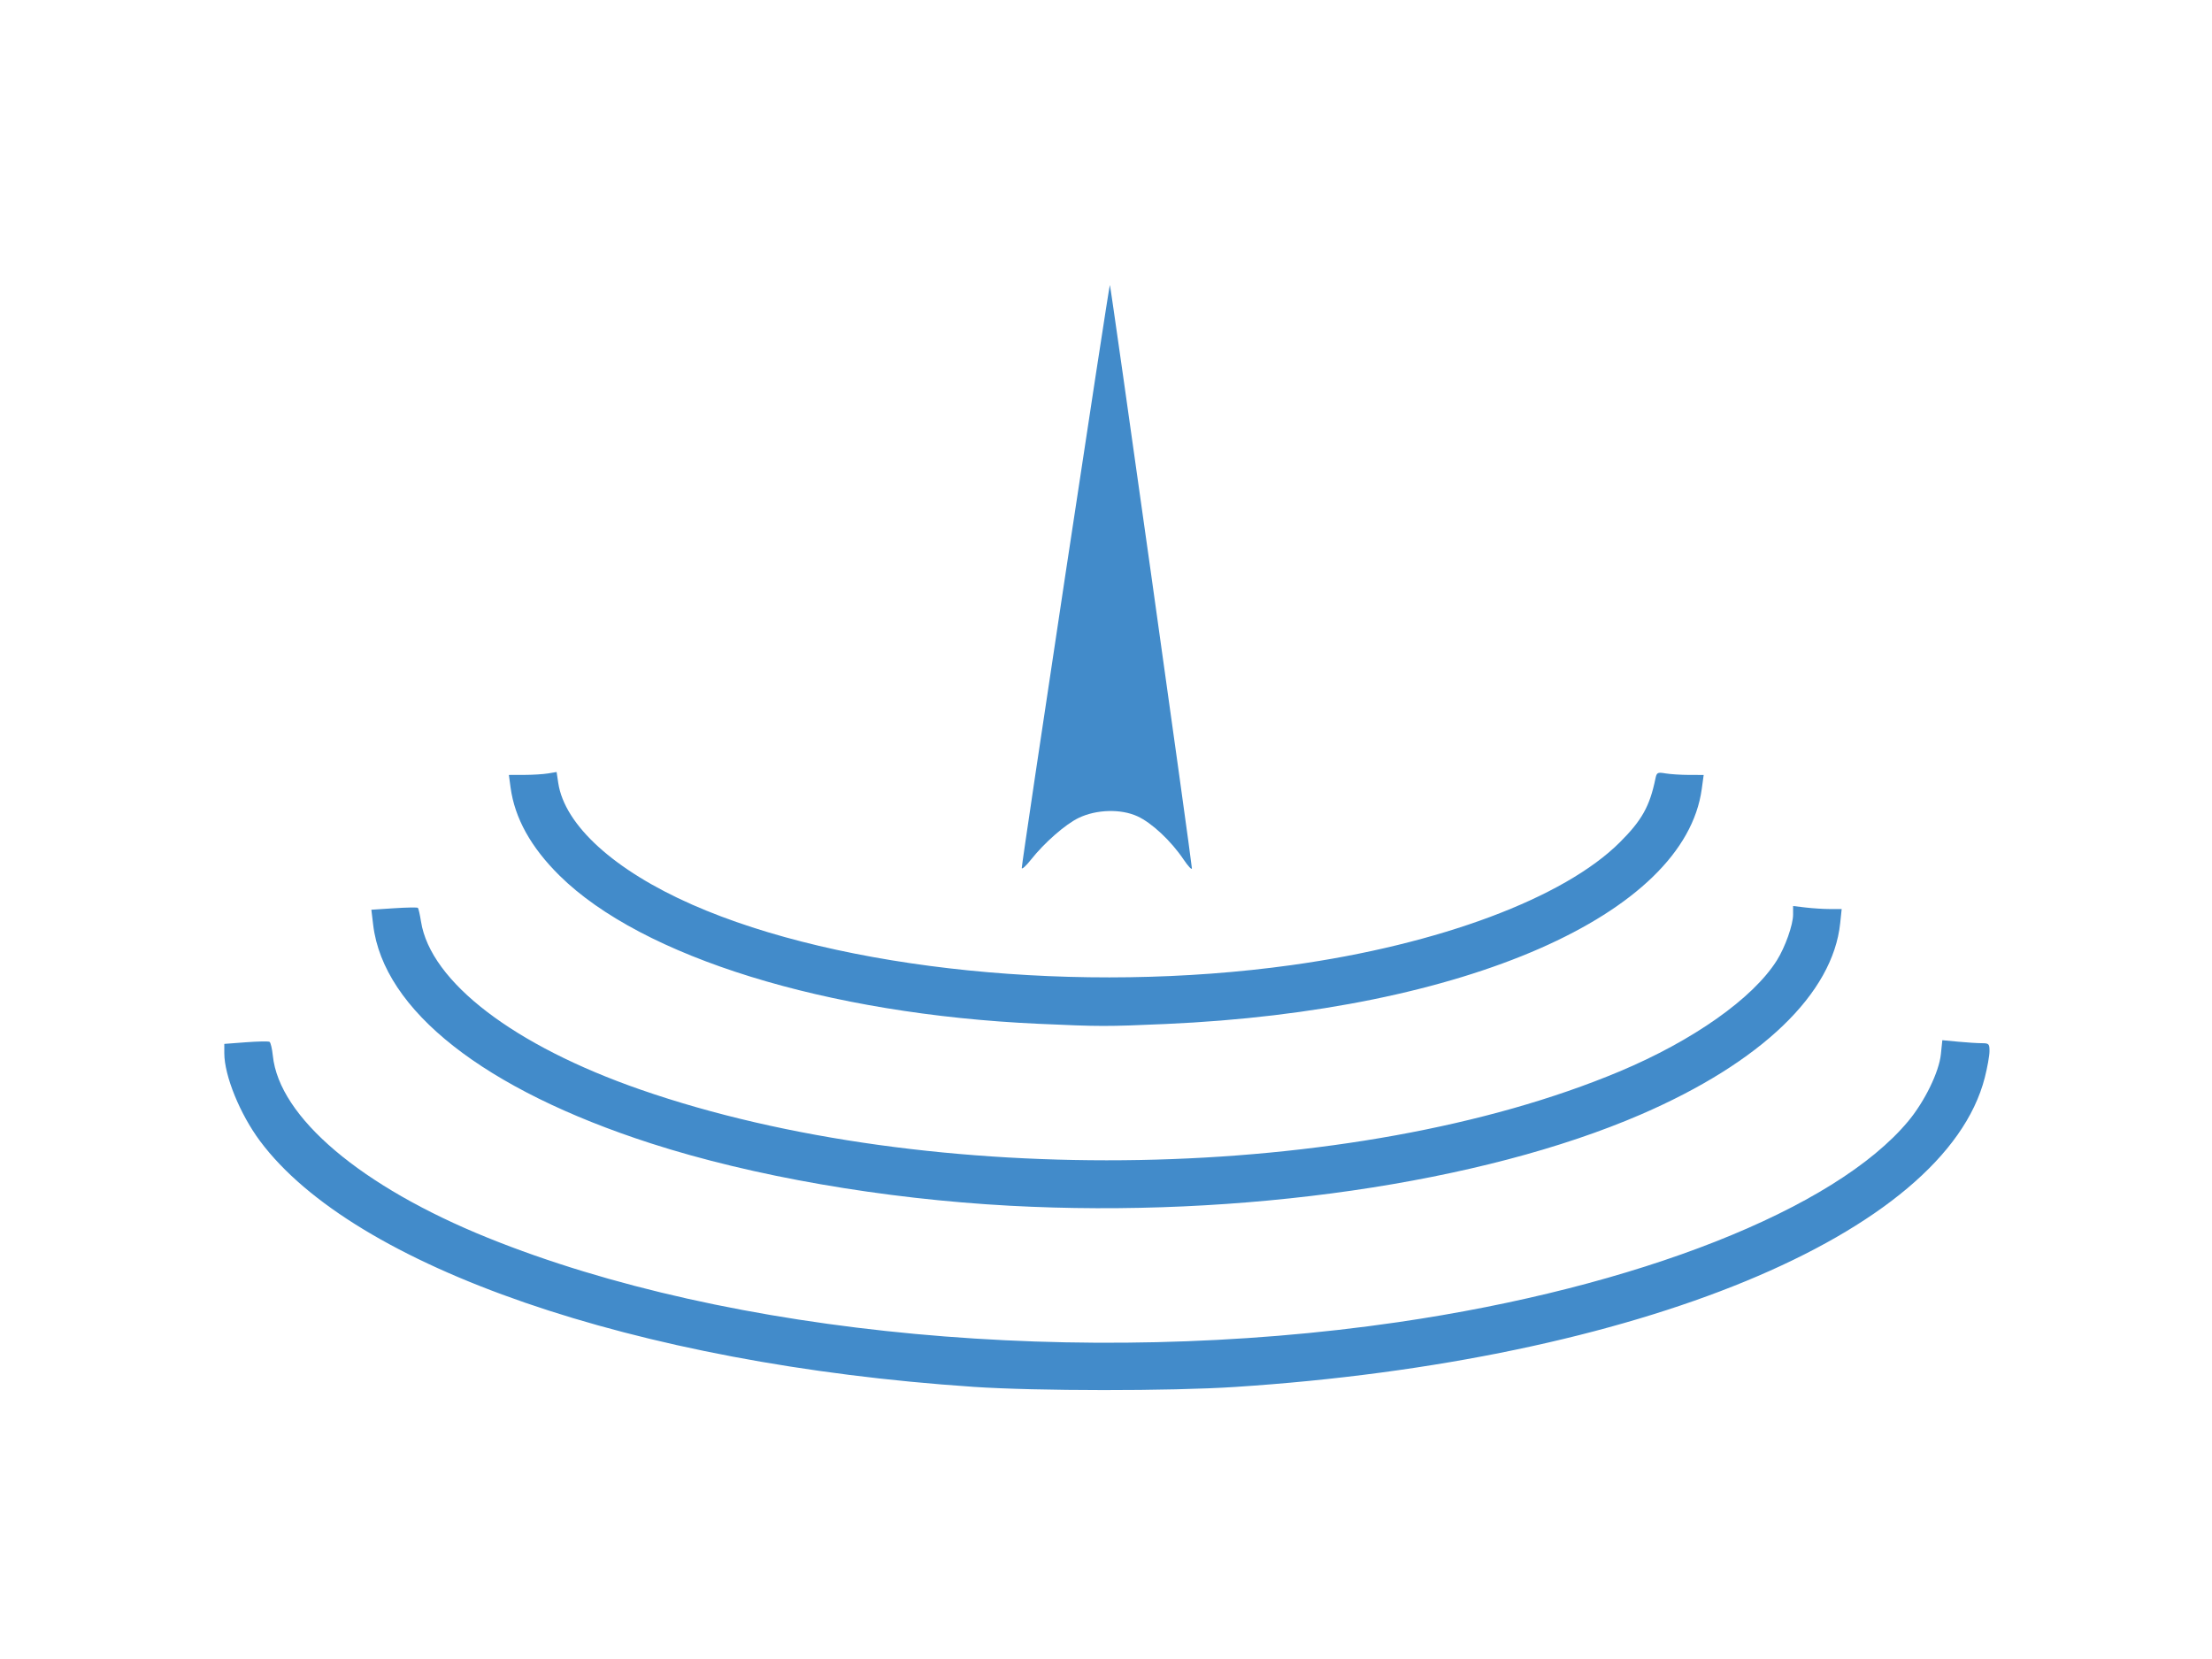 <svg height="60" width="80" xmlns="http://www.w3.org/2000/svg"><g fill="#428bca" transform="matrix(.266 0 0 -.266 -1.748 53.469)"><path d="m138.833 12.458c-45.903 3.091-84.129 16.27-96.905 33.41-2.724 3.655-4.859 8.901-4.859 11.938v1.274l2.942.222c1.618.122 3.062.147 3.21.056.148-.091.348-.939.446-1.885.863-8.363 11.989-17.788 29.224-24.756 32.879-13.293 80.817-17.739 123.745-11.475 32.559 4.751 59.432 15.342 69.405 27.352 2.23 2.686 4.171 6.674 4.419 9.08l.197 1.909 2.148-.203c1.181-.112 2.624-.204 3.207-.205.982-.002 1.058-.08 1.058-1.09 0-.598-.289-2.218-.642-3.599-5.436-21.254-47.216-38.489-101.936-42.049-8.868-.577-26.945-.567-35.658.019v0z"/><path d="m143.881 37.074c-17.258.933-34.944 4.005-48.806 8.478-22.663 7.313-36.367 18.092-37.765 29.705l-.248 2.064 3.089.203c1.699.112 3.157.135 3.24.052.083-.083.273-.921.422-1.861 1.296-8.196 12.632-16.873 29.863-22.857 39.448-13.7 97.044-12.632 133.075 2.468 10.013 4.196 18.167 9.951 21.409 15.109 1.13 1.798 2.207 4.834 2.207 6.22v1.173l1.71-.205c.94-.113 2.427-.207 3.303-.208l1.593-.003-.2-1.914c-1.002-9.586-10.742-18.938-27.084-26.007-21.626-9.355-54.485-14.109-85.807-12.416z"/><path d="m147.788 61.81c-28.801 1.301-53.929 9.074-65.142 20.153-3.886 3.839-6.091 7.807-6.655 11.974l-.231 1.71 2.066.004c1.136.002 2.596.091 3.245.199l1.179.195.223-1.484c.861-5.744 7.617-11.884 18.209-16.548 20.236-8.91 52.826-12.201 81.463-8.226 20.139 2.796 37.091 9.137 44.679 16.713 2.981 2.977 4.046 4.88 4.82 8.617.181.875.271.923 1.399.736.663-.11 2.097-.201 3.186-.203l1.981-.004-.262-1.915c-2.333-17.061-32.218-30.157-72.9-31.946-8.025-.353-8.911-.352-17.259.025v0z"/><path d="m145.495 82.999c-.022.712 11.869 79.382 11.982 79.269.118-.118 11.148-78.576 11.151-79.317.001-.266-.509.274-1.133 1.2-1.709 2.538-4.317 4.98-6.278 5.878-2.258 1.034-5.587.938-8.002-.231-1.8-.871-4.637-3.356-6.46-5.66-.686-.867-1.253-1.38-1.261-1.14z"/></g></svg>